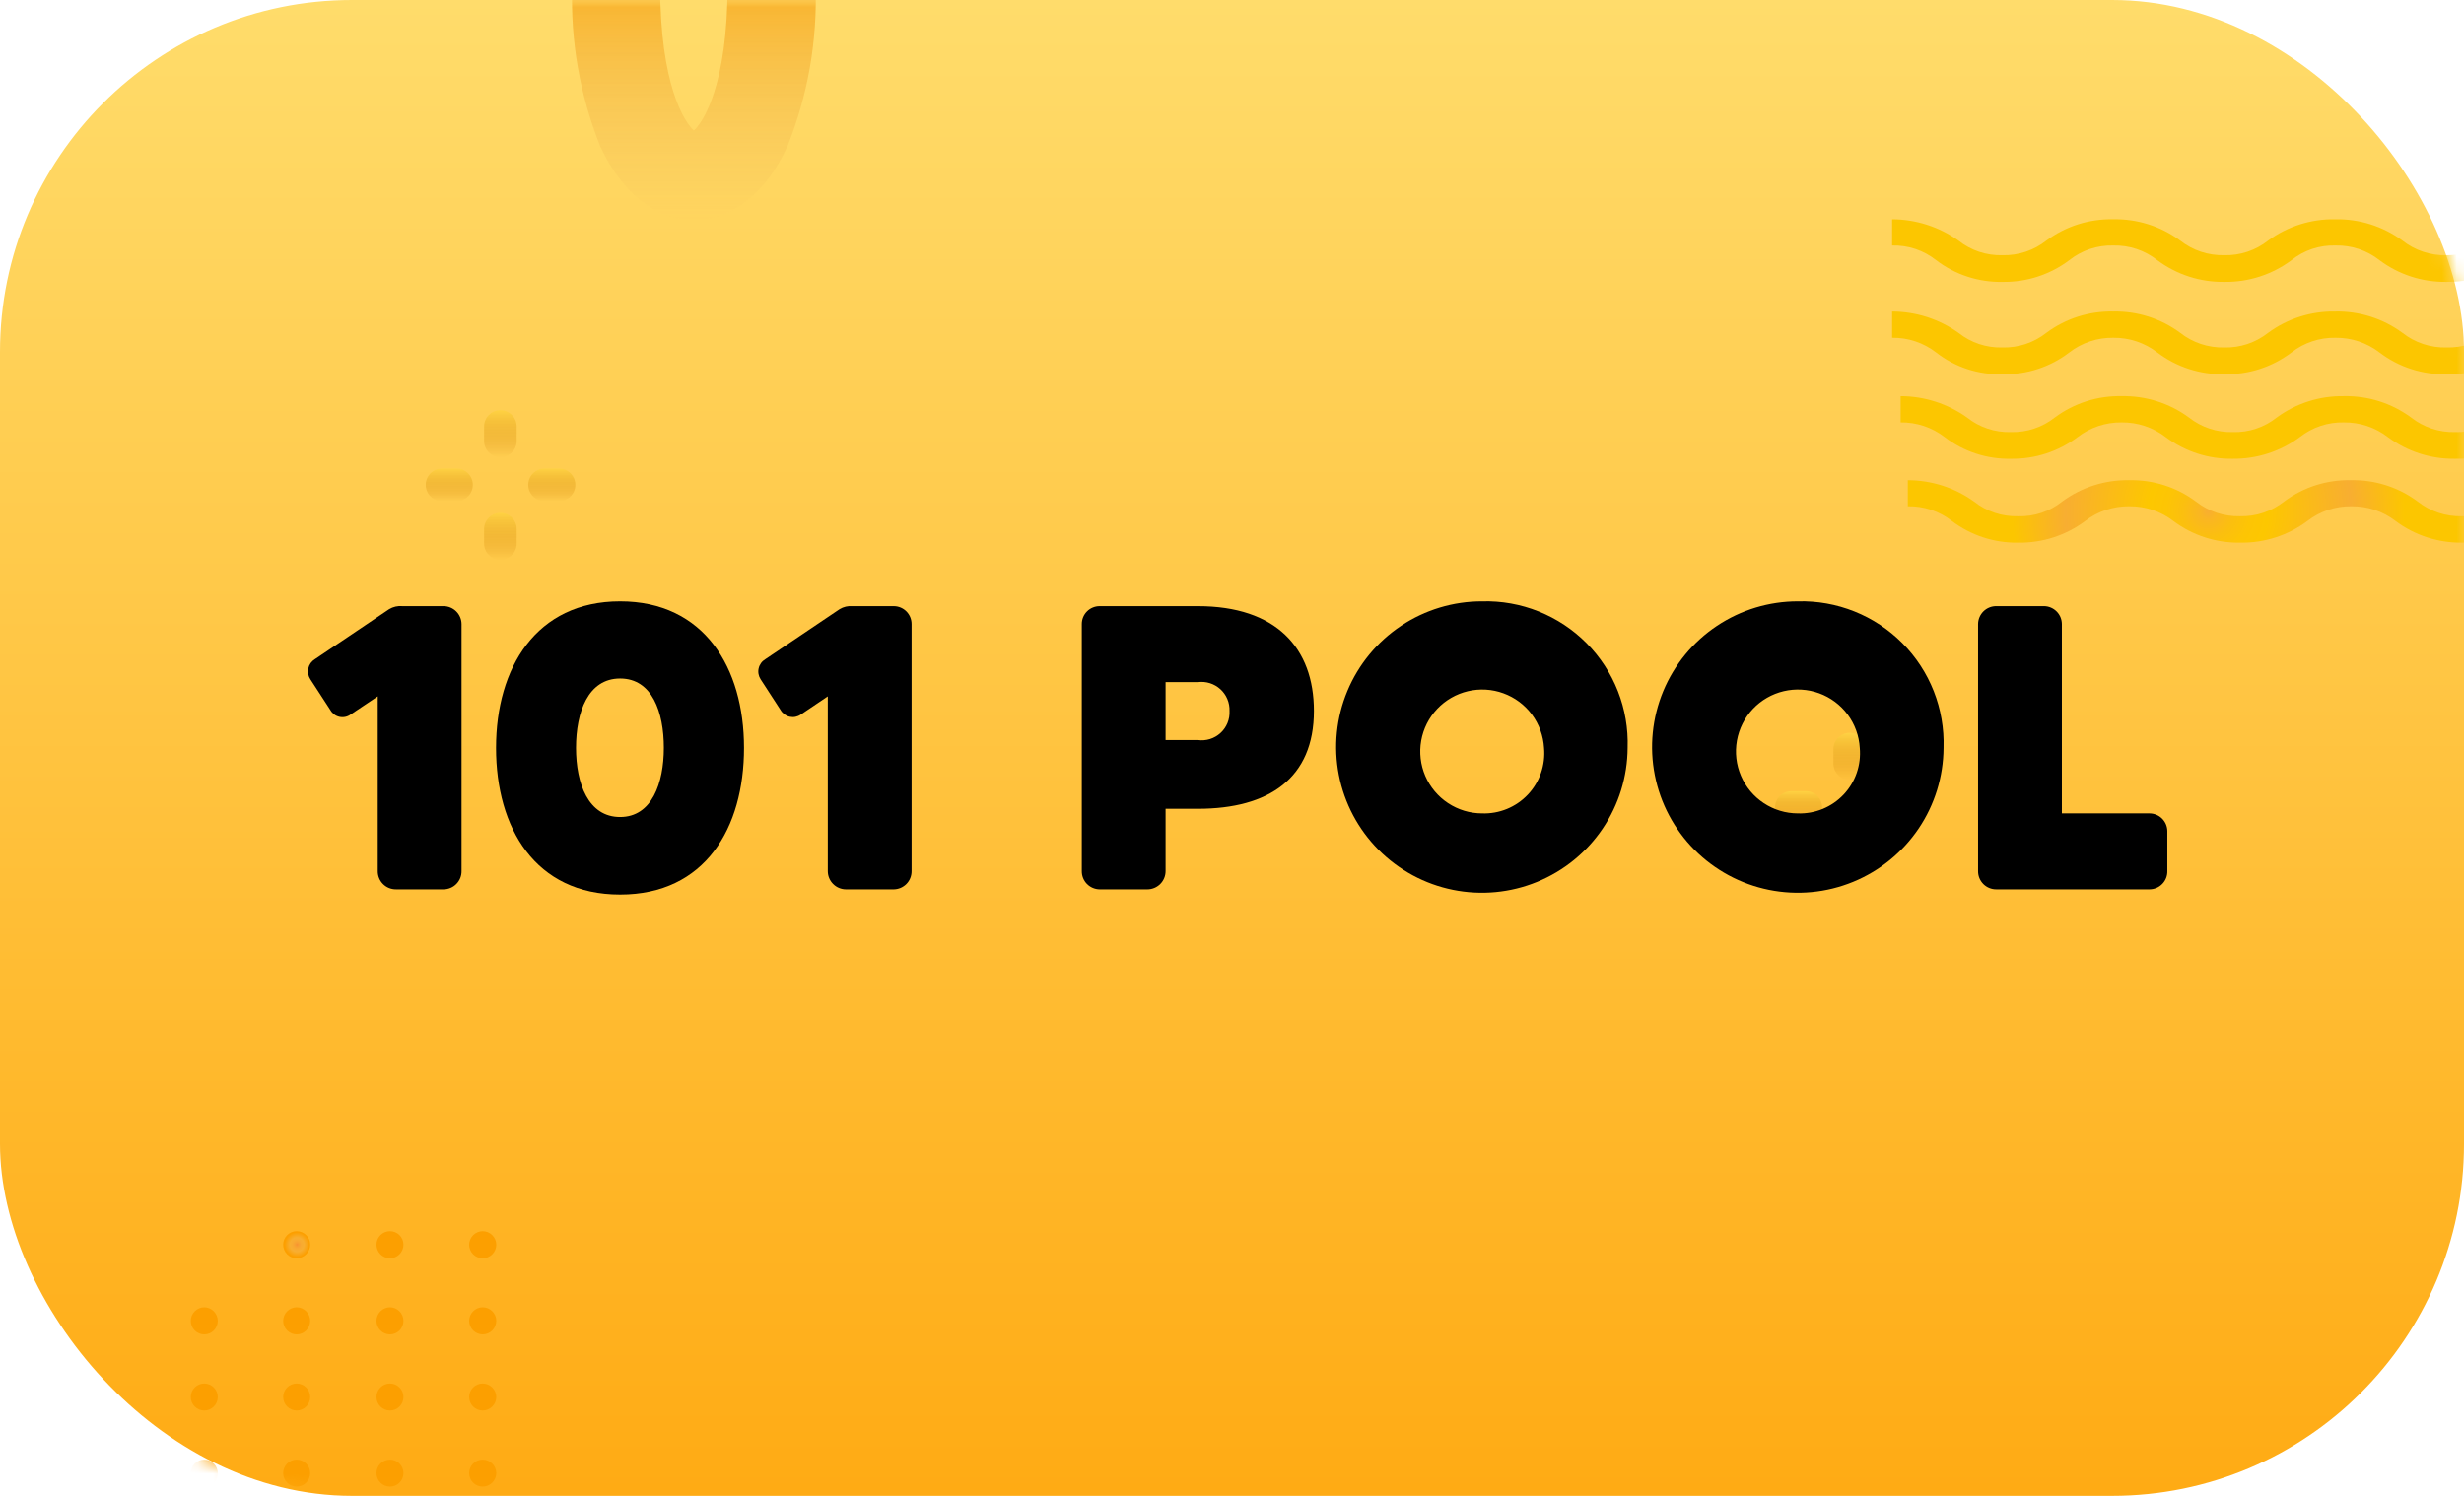 <svg width="168" height="102" viewBox="0 0 168 102" fill="none" xmlns="http://www.w3.org/2000/svg">
<rect width="168" height="102" rx="24" fill="url(#paint0_linear)"/>
<mask id="mask0" mask-type="alpha" maskUnits="userSpaceOnUse" x="0" y="0" width="168" height="102">
<rect width="168" height="102" rx="24" fill="url(#paint1_linear)"/>
</mask>
<g mask="url(#mask0)">
<path d="M21.148 84.87C21.148 85.115 21.051 85.35 20.879 85.524C20.706 85.698 20.473 85.797 20.228 85.8C19.983 85.797 19.749 85.698 19.576 85.524C19.404 85.35 19.308 85.115 19.308 84.87C19.308 84.626 19.405 84.392 19.577 84.219C19.75 84.047 19.984 83.95 20.228 83.95C20.472 83.95 20.706 84.047 20.878 84.219C21.051 84.392 21.148 84.626 21.148 84.87Z" fill="url(#paint2_radial)"/>
<path d="M27.508 84.87C27.508 85.115 27.412 85.35 27.239 85.524C27.067 85.698 26.833 85.797 26.588 85.8C26.343 85.797 26.109 85.698 25.937 85.524C25.765 85.35 25.668 85.115 25.668 84.87C25.668 84.626 25.765 84.392 25.938 84.219C26.11 84.047 26.344 83.95 26.588 83.95C26.832 83.95 27.066 84.047 27.239 84.219C27.411 84.392 27.508 84.626 27.508 84.87Z" fill="url(#paint3_radial)"/>
<path d="M33.838 84.87C33.838 85.117 33.74 85.353 33.565 85.528C33.391 85.702 33.154 85.8 32.908 85.8C32.663 85.797 32.429 85.698 32.257 85.524C32.084 85.35 31.988 85.115 31.988 84.87C31.99 84.627 32.088 84.394 32.26 84.222C32.432 84.05 32.665 83.953 32.908 83.95C33.153 83.95 33.388 84.047 33.562 84.219C33.736 84.391 33.835 84.625 33.838 84.87Z" fill="url(#paint4_radial)"/>
<path d="M14.848 90.07C14.848 90.314 14.751 90.548 14.578 90.72C14.406 90.893 14.172 90.99 13.928 90.99C13.684 90.99 13.45 90.893 13.277 90.72C13.105 90.548 13.008 90.314 13.008 90.07C13.008 89.825 13.104 89.59 13.277 89.416C13.449 89.242 13.683 89.142 13.928 89.14C14.173 89.142 14.407 89.242 14.579 89.416C14.751 89.59 14.848 89.825 14.848 90.07Z" fill="url(#paint5_radial)"/>
<path d="M21.148 90.07C21.148 90.314 21.051 90.548 20.878 90.72C20.706 90.893 20.472 90.99 20.228 90.99C19.984 90.99 19.75 90.893 19.577 90.72C19.405 90.548 19.308 90.314 19.308 90.07C19.308 89.825 19.404 89.59 19.576 89.416C19.749 89.242 19.983 89.142 20.228 89.14C20.473 89.142 20.706 89.242 20.879 89.416C21.051 89.59 21.148 89.825 21.148 90.07Z" fill="url(#paint6_radial)"/>
<path d="M27.508 90.07C27.508 90.314 27.411 90.548 27.239 90.72C27.066 90.893 26.832 90.99 26.588 90.99C26.344 90.99 26.11 90.893 25.938 90.72C25.765 90.548 25.668 90.314 25.668 90.07C25.668 89.825 25.765 89.59 25.937 89.416C26.109 89.242 26.343 89.142 26.588 89.14C26.833 89.142 27.067 89.242 27.239 89.416C27.412 89.59 27.508 89.825 27.508 90.07Z" fill="url(#paint7_radial)"/>
<path d="M33.838 90.07C33.835 90.315 33.736 90.549 33.562 90.721C33.388 90.893 33.153 90.99 32.908 90.99C32.665 90.987 32.432 90.889 32.26 90.718C32.088 90.546 31.99 90.313 31.988 90.07C31.988 89.825 32.084 89.59 32.257 89.416C32.429 89.242 32.663 89.142 32.908 89.14C33.154 89.14 33.391 89.238 33.565 89.412C33.74 89.587 33.838 89.823 33.838 90.07Z" fill="url(#paint8_radial)"/>
<path d="M14.848 95.26C14.848 95.504 14.751 95.738 14.578 95.91C14.406 96.083 14.172 96.18 13.928 96.18C13.684 96.18 13.45 96.083 13.277 95.91C13.105 95.738 13.008 95.504 13.008 95.26C13.008 95.016 13.105 94.782 13.277 94.609C13.45 94.437 13.684 94.34 13.928 94.34C14.172 94.34 14.406 94.437 14.578 94.609C14.751 94.782 14.848 95.016 14.848 95.26Z" fill="url(#paint9_radial)"/>
<path d="M21.148 95.26C21.148 95.504 21.051 95.738 20.878 95.91C20.706 96.083 20.472 96.18 20.228 96.18C19.984 96.18 19.75 96.083 19.577 95.91C19.405 95.738 19.308 95.504 19.308 95.26C19.308 95.016 19.405 94.782 19.577 94.609C19.75 94.437 19.984 94.34 20.228 94.34C20.472 94.34 20.706 94.437 20.878 94.609C21.051 94.782 21.148 95.016 21.148 95.26Z" fill="url(#paint10_radial)"/>
<path d="M27.508 95.26C27.508 95.504 27.411 95.738 27.239 95.91C27.066 96.083 26.832 96.18 26.588 96.18C26.344 96.18 26.11 96.083 25.938 95.91C25.765 95.738 25.668 95.504 25.668 95.26C25.668 95.016 25.765 94.782 25.938 94.609C26.11 94.437 26.344 94.34 26.588 94.34C26.832 94.34 27.066 94.437 27.239 94.609C27.411 94.782 27.508 95.016 27.508 95.26Z" fill="url(#paint11_radial)"/>
<path d="M33.838 95.26C33.835 95.505 33.736 95.739 33.562 95.911C33.388 96.083 33.153 96.18 32.908 96.18C32.664 96.18 32.43 96.083 32.257 95.91C32.085 95.738 31.988 95.504 31.988 95.26C31.988 95.016 32.085 94.782 32.257 94.609C32.43 94.437 32.664 94.34 32.908 94.34C33.153 94.34 33.388 94.436 33.562 94.609C33.736 94.781 33.835 95.015 33.838 95.26Z" fill="url(#paint12_radial)"/>
<path d="M14.848 100.45C14.848 100.694 14.751 100.928 14.578 101.101C14.406 101.273 14.172 101.37 13.928 101.37C13.684 101.37 13.45 101.273 13.277 101.101C13.105 100.928 13.008 100.694 13.008 100.45C13.008 100.206 13.105 99.972 13.277 99.799C13.45 99.627 13.684 99.53 13.928 99.53C14.172 99.53 14.406 99.627 14.578 99.799C14.751 99.972 14.848 100.206 14.848 100.45Z" fill="url(#paint13_radial)"/>
<path d="M21.148 100.45C21.148 100.694 21.051 100.928 20.878 101.101C20.706 101.273 20.472 101.37 20.228 101.37C19.984 101.37 19.75 101.273 19.577 101.101C19.405 100.928 19.308 100.694 19.308 100.45C19.308 100.206 19.405 99.972 19.577 99.799C19.75 99.627 19.984 99.53 20.228 99.53C20.472 99.53 20.706 99.627 20.878 99.799C21.051 99.972 21.148 100.206 21.148 100.45Z" fill="url(#paint14_radial)"/>
<path d="M27.508 100.45C27.508 100.694 27.411 100.928 27.239 101.101C27.066 101.273 26.832 101.37 26.588 101.37C26.344 101.37 26.11 101.273 25.938 101.101C25.765 100.928 25.668 100.694 25.668 100.45C25.668 100.206 25.765 99.972 25.938 99.799C26.11 99.627 26.344 99.53 26.588 99.53C26.832 99.53 27.066 99.627 27.239 99.799C27.411 99.972 27.508 100.206 27.508 100.45Z" fill="url(#paint15_radial)"/>
<path d="M33.838 100.45C33.835 100.695 33.736 100.929 33.562 101.101C33.388 101.273 33.153 101.37 32.908 101.37C32.664 101.37 32.43 101.273 32.257 101.101C32.085 100.928 31.988 100.694 31.988 100.45C31.988 100.206 32.085 99.972 32.257 99.799C32.43 99.627 32.664 99.53 32.908 99.53C33.153 99.53 33.388 99.627 33.562 99.799C33.736 99.971 33.835 100.205 33.838 100.45Z" fill="url(#paint16_radial)"/>
<path d="M171.018 34.092V36.352C170.042 36.806 168.974 37.028 167.898 37.002C166.253 37.028 164.646 36.508 163.328 35.522C162.469 34.861 161.412 34.509 160.328 34.522C159.244 34.505 158.186 34.858 157.328 35.522C156.007 36.508 154.396 37.028 152.748 37.002C151.103 37.03 149.494 36.51 148.178 35.522C147.319 34.861 146.262 34.509 145.178 34.522C144.094 34.508 143.037 34.86 142.178 35.522C140.861 36.508 139.253 37.028 137.608 37.002C135.975 37.03 134.38 36.509 133.078 35.522C132.223 34.853 131.163 34.5 130.078 34.522V32.742C131.7 32.745 133.281 33.255 134.598 34.202C135.448 34.88 136.511 35.234 137.598 35.202C138.685 35.236 139.749 34.882 140.598 34.202C141.922 33.224 143.532 32.711 145.178 32.742C146.815 32.71 148.416 33.223 149.728 34.202C150.581 34.875 151.642 35.229 152.728 35.202C153.814 35.228 154.875 34.875 155.728 34.202C157.045 33.217 158.654 32.703 160.298 32.742C161.935 32.71 163.536 33.223 164.848 34.202C165.701 34.875 166.762 35.229 167.848 35.202C168.934 35.228 169.995 34.875 170.848 34.202C170.848 34.202 170.998 34.122 171.018 34.092Z" fill="url(#paint17_radial)"/>
<path d="M171.018 28.032V30.352C169.914 30.992 168.654 31.314 167.378 31.282C165.733 31.307 164.126 30.786 162.808 29.802C161.949 29.141 160.892 28.789 159.808 28.802C158.722 28.776 157.661 29.13 156.808 29.802C155.484 30.782 153.875 31.302 152.228 31.282C150.583 31.311 148.974 30.79 147.658 29.802C146.799 29.141 145.742 28.789 144.658 28.802C143.574 28.788 142.517 29.141 141.658 29.802C140.349 30.788 138.747 31.309 137.108 31.282C135.477 31.317 133.882 30.795 132.588 29.802C131.73 29.139 130.672 28.786 129.588 28.802V27.012C131.208 27.016 132.788 27.523 134.108 28.462C134.958 29.14 136.021 29.494 137.108 29.462C138.194 29.491 139.256 29.137 140.108 28.462C141.422 27.487 143.023 26.977 144.658 27.012C146.303 26.979 147.912 27.488 149.238 28.462C150.091 29.136 151.152 29.489 152.238 29.462C153.325 29.496 154.389 29.142 155.238 28.462C156.562 27.493 158.167 26.984 159.808 27.012C161.453 26.979 163.062 27.488 164.388 28.462C165.241 29.136 166.302 29.489 167.388 29.462C168.475 29.496 169.539 29.142 170.388 28.462C170.578 28.322 170.788 28.192 171.018 28.032Z" fill="url(#paint18_radial)"/>
<path d="M170.888 24.342C169.686 25.154 168.258 25.564 166.808 25.512C165.161 25.553 163.549 25.031 162.238 24.032C161.379 23.371 160.322 23.019 159.238 23.032C158.153 23.01 157.093 23.363 156.238 24.032C154.926 25.027 153.315 25.549 151.668 25.512C150.018 25.552 148.403 25.03 147.088 24.032C146.229 23.37 145.172 23.018 144.088 23.032C143.004 23.015 141.946 23.368 141.088 24.032C139.785 25.031 138.179 25.553 136.538 25.512C134.901 25.563 133.298 25.04 132.008 24.032C131.15 23.368 130.092 23.015 129.008 23.032V21.242C130.628 21.246 132.208 21.752 133.528 22.692C134.378 23.37 135.441 23.724 136.528 23.692C137.614 23.721 138.676 23.367 139.528 22.692C140.842 21.717 142.442 21.207 144.078 21.242C145.72 21.206 147.327 21.716 148.648 22.692C149.501 23.365 150.562 23.718 151.648 23.692C152.734 23.721 153.796 23.367 154.648 22.692C155.971 21.721 157.577 21.211 159.218 21.242C160.863 21.208 162.472 21.718 163.798 22.692C164.65 23.365 165.712 23.719 166.798 23.692C167.885 23.726 168.949 23.372 169.798 22.692C170.008 22.562 170.238 22.402 170.478 22.272C170.678 22.948 170.816 23.641 170.888 24.342Z" fill="url(#paint19_radial)"/>
<path d="M169.098 18.912C168.353 19.123 167.582 19.228 166.808 19.222C165.163 19.248 163.555 18.728 162.238 17.742C161.385 17.069 160.324 16.715 159.238 16.742C158.151 16.706 157.086 17.061 156.238 17.742C154.919 18.724 153.313 19.244 151.668 19.222C150.02 19.248 148.409 18.728 147.088 17.742C146.236 17.068 145.174 16.715 144.088 16.742C143.001 16.711 141.939 17.065 141.088 17.742C139.779 18.728 138.177 19.249 136.538 19.222C134.904 19.256 133.307 18.734 132.008 17.742C131.157 17.065 130.095 16.711 129.008 16.742V14.952C130.628 14.956 132.208 15.463 133.528 16.402C134.378 17.08 135.441 17.434 136.528 17.402C137.614 17.431 138.676 17.077 139.528 16.402C140.842 15.427 142.442 14.917 144.078 14.952C145.72 14.916 147.327 15.426 148.648 16.402C149.501 17.075 150.562 17.428 151.648 17.402C152.734 17.431 153.796 17.077 154.648 16.402C155.971 15.431 157.577 14.921 159.218 14.952C160.863 14.919 162.472 15.428 163.798 16.402C164.65 17.076 165.712 17.429 166.798 17.402C167.202 17.405 167.604 17.362 167.998 17.272C168.41 17.787 168.778 18.335 169.098 18.912Z" fill="url(#paint20_radial)"/>
<path d="M126.117 60.17C125.824 60.17 125.544 60.054 125.336 59.848C125.128 59.642 125.01 59.363 125.007 59.07V58.07C125.01 57.777 125.128 57.498 125.336 57.292C125.544 57.086 125.824 56.97 126.117 56.97C126.41 56.97 126.691 57.086 126.898 57.292C127.106 57.498 127.224 57.777 127.227 58.07V59.07C127.224 59.363 127.106 59.642 126.898 59.848C126.691 60.054 126.41 60.17 126.117 60.17Z" fill="url(#paint21_linear)"/>
<path d="M126.117 53.18C125.824 53.18 125.544 53.065 125.336 52.858C125.128 52.652 125.01 52.373 125.007 52.08V51.08C125.007 50.786 125.124 50.503 125.332 50.295C125.54 50.087 125.823 49.97 126.117 49.97C126.411 49.97 126.694 50.087 126.902 50.295C127.11 50.503 127.227 50.786 127.227 51.08V52.08C127.224 52.373 127.106 52.652 126.898 52.858C126.691 53.065 126.41 53.18 126.117 53.18Z" fill="url(#paint22_linear)"/>
<path d="M130.118 56.17H129.118C128.825 56.167 128.546 56.049 128.34 55.841C128.134 55.633 128.018 55.353 128.018 55.06C128.018 54.767 128.134 54.486 128.34 54.279C128.546 54.071 128.825 53.953 129.118 53.95H130.118C130.412 53.95 130.695 54.067 130.903 54.275C131.111 54.483 131.228 54.766 131.228 55.06C131.228 55.354 131.111 55.637 130.903 55.845C130.695 56.053 130.412 56.17 130.118 56.17Z" fill="url(#paint23_linear)"/>
<path d="M123.137 56.17H122.137C121.843 56.17 121.56 56.053 121.352 55.845C121.144 55.637 121.027 55.354 121.027 55.06C121.027 54.766 121.144 54.483 121.352 54.275C121.56 54.067 121.843 53.95 122.137 53.95H123.137C123.43 53.953 123.709 54.071 123.915 54.279C124.121 54.486 124.237 54.767 124.237 55.06C124.237 55.353 124.121 55.633 123.915 55.841C123.709 56.049 123.43 56.167 123.137 56.17Z" fill="url(#paint24_linear)"/>
<path d="M34.117 38.17C33.825 38.17 33.544 38.054 33.336 37.848C33.128 37.642 33.01 37.363 33.007 37.07V36.07C33.01 35.777 33.128 35.498 33.336 35.292C33.544 35.086 33.825 34.97 34.117 34.97C34.41 34.97 34.691 35.086 34.899 35.292C35.107 35.498 35.225 35.777 35.227 36.07V37.07C35.225 37.363 35.107 37.642 34.899 37.848C34.691 38.054 34.41 38.17 34.117 38.17Z" fill="url(#paint25_linear)"/>
<path d="M34.117 31.18C33.825 31.18 33.544 31.064 33.336 30.858C33.128 30.652 33.01 30.373 33.007 30.08V29.08C33.007 28.786 33.124 28.503 33.332 28.295C33.541 28.087 33.823 27.97 34.117 27.97C34.412 27.97 34.694 28.087 34.902 28.295C35.11 28.503 35.227 28.786 35.227 29.08V30.08C35.225 30.373 35.107 30.652 34.899 30.858C34.691 31.064 34.41 31.18 34.117 31.18Z" fill="url(#paint26_linear)"/>
<path d="M38.118 34.17H37.118C36.825 34.167 36.545 34.049 36.339 33.841C36.133 33.633 36.018 33.353 36.018 33.06C36.018 32.767 36.133 32.486 36.339 32.279C36.545 32.071 36.825 31.953 37.118 31.95H38.118C38.412 31.95 38.694 32.067 38.903 32.275C39.111 32.483 39.228 32.766 39.228 33.06C39.228 33.354 39.111 33.637 38.903 33.845C38.694 34.053 38.412 34.17 38.118 34.17Z" fill="url(#paint27_linear)"/>
<path d="M31.137 34.17H30.137C29.843 34.17 29.561 34.053 29.352 33.845C29.144 33.637 29.027 33.354 29.027 33.06C29.027 32.766 29.144 32.483 29.352 32.275C29.561 32.067 29.843 31.95 30.137 31.95H31.137C31.43 31.953 31.71 32.071 31.916 32.279C32.122 32.486 32.237 32.767 32.237 33.06C32.237 33.353 32.122 33.633 31.916 33.841C31.71 34.049 31.43 34.167 31.137 34.17Z" fill="url(#paint28_linear)"/>
<path d="M39.007 -1H45.007C45.007 5.75 46.647 8.31 47.307 8.9C47.967 8.31 49.607 5.75 49.607 -1H55.607C55.738 2.761 55.08 6.508 53.677 10C52.227 13.17 49.897 15 47.307 15C44.717 15 42.397 13.15 40.937 10C39.536 6.508 38.882 2.761 39.017 -1H39.007Z" fill="url(#paint29_linear)"/>
</g>
<path d="M27.437 41.331H30.253C30.574 41.335 30.882 41.465 31.109 41.692C31.336 41.919 31.465 42.227 31.469 42.548V59.401C31.471 59.562 31.441 59.722 31.381 59.872C31.32 60.022 31.231 60.159 31.118 60.274C31.006 60.39 30.871 60.482 30.722 60.545C30.574 60.609 30.414 60.642 30.253 60.644H27C26.836 60.646 26.673 60.615 26.521 60.553C26.37 60.492 26.232 60.4 26.116 60.284C26 60.168 25.909 60.031 25.847 59.879C25.785 59.727 25.754 59.565 25.756 59.401V47.482L23.897 48.726C23.79 48.803 23.667 48.856 23.538 48.882C23.409 48.908 23.276 48.907 23.147 48.879C23.018 48.851 22.896 48.796 22.79 48.718C22.684 48.639 22.596 48.54 22.53 48.425L21.163 46.32C21.091 46.212 21.041 46.09 21.017 45.961C20.993 45.833 20.995 45.701 21.023 45.573C21.051 45.445 21.104 45.325 21.18 45.218C21.256 45.112 21.353 45.022 21.464 44.954L26.535 41.537C26.806 41.374 27.122 41.302 27.437 41.331Z" fill="black"/>
<path d="M50.728 50.995C50.728 56.462 48.076 61 42.281 61C36.486 61 33.821 56.449 33.821 50.995C33.821 45.542 36.554 41.004 42.281 41.004C48.008 41.004 50.728 45.528 50.728 50.995ZM45.261 50.995C45.261 48.562 44.468 46.266 42.281 46.266C40.094 46.266 39.274 48.562 39.274 50.995C39.274 53.428 40.108 55.711 42.281 55.711C44.454 55.711 45.261 53.387 45.261 50.995Z" fill="black"/>
<path d="M58.122 41.332H60.937C61.26 41.332 61.569 41.46 61.797 41.688C62.025 41.916 62.154 42.226 62.154 42.548V59.401C62.155 59.562 62.125 59.723 62.065 59.873C62.005 60.023 61.916 60.159 61.803 60.275C61.69 60.39 61.555 60.482 61.407 60.546C61.258 60.609 61.099 60.643 60.937 60.645H57.684C57.354 60.645 57.038 60.514 56.805 60.28C56.572 60.047 56.44 59.731 56.44 59.401V47.483L54.595 48.726C54.487 48.801 54.365 48.852 54.236 48.878C54.107 48.903 53.975 48.901 53.846 48.873C53.718 48.845 53.597 48.791 53.491 48.714C53.385 48.637 53.295 48.539 53.228 48.426L51.862 46.321C51.79 46.211 51.741 46.088 51.718 45.959C51.694 45.83 51.697 45.698 51.727 45.57C51.756 45.442 51.811 45.322 51.888 45.216C51.965 45.11 52.063 45.021 52.176 44.954L57.247 41.537C57.509 41.378 57.816 41.306 58.122 41.332Z" fill="black"/>
<path d="M89.586 48.48C89.586 53.059 86.525 55.15 81.673 55.15H79.472V59.401C79.472 59.564 79.44 59.726 79.377 59.877C79.315 60.028 79.223 60.165 79.108 60.28C78.992 60.396 78.855 60.487 78.704 60.55C78.553 60.612 78.392 60.645 78.228 60.645H74.975C74.814 60.643 74.654 60.609 74.506 60.546C74.357 60.482 74.222 60.39 74.109 60.275C73.996 60.159 73.907 60.022 73.847 59.873C73.787 59.723 73.757 59.562 73.759 59.401V42.548C73.759 42.226 73.887 41.916 74.115 41.688C74.343 41.46 74.653 41.332 74.975 41.332H81.673C87.003 41.332 89.586 44.175 89.586 48.48ZM83.832 48.48C83.842 48.202 83.792 47.925 83.684 47.669C83.577 47.412 83.415 47.182 83.209 46.995C83.003 46.808 82.759 46.667 82.494 46.584C82.229 46.501 81.948 46.476 81.673 46.512H79.472V50.462H81.673C81.95 50.501 82.233 50.477 82.5 50.394C82.767 50.311 83.013 50.169 83.219 49.98C83.426 49.791 83.588 49.558 83.694 49.299C83.8 49.039 83.847 48.76 83.832 48.48Z" fill="black"/>
<path d="M110.974 50.995C110.963 52.958 110.371 54.875 109.272 56.502C108.173 58.129 106.617 59.394 104.799 60.137C102.982 60.881 100.985 61.069 99.061 60.678C97.136 60.288 95.371 59.335 93.987 57.942C92.604 56.549 91.664 54.777 91.286 52.85C90.909 50.923 91.111 48.928 91.867 47.116C92.622 45.303 93.898 43.756 95.533 42.668C97.167 41.58 99.088 41.001 101.051 41.004C102.37 40.967 103.682 41.202 104.907 41.692C106.132 42.182 107.243 42.918 108.173 43.854C109.103 44.79 109.831 45.906 110.312 47.134C110.794 48.363 111.019 49.676 110.974 50.995ZM105.275 50.995C105.227 50.172 104.939 49.381 104.446 48.719C103.954 48.058 103.279 47.555 102.504 47.273C101.73 46.99 100.889 46.941 100.087 47.131C99.284 47.321 98.555 47.741 97.989 48.34C97.422 48.94 97.044 49.691 96.9 50.503C96.756 51.315 96.853 52.151 97.178 52.909C97.504 53.666 98.044 54.312 98.732 54.766C99.421 55.22 100.227 55.463 101.051 55.464C101.632 55.484 102.211 55.38 102.749 55.159C103.287 54.938 103.772 54.605 104.171 54.183C104.571 53.76 104.876 53.257 105.066 52.707C105.256 52.158 105.327 51.574 105.275 50.995Z" fill="black"/>
<path d="M132.515 50.995C132.504 52.958 131.912 54.873 130.814 56.5C129.715 58.127 128.16 59.392 126.343 60.136C124.527 60.88 122.531 61.069 120.607 60.679C118.683 60.29 116.917 59.339 115.533 57.947C114.149 56.555 113.208 54.785 112.829 52.859C112.45 50.933 112.65 48.938 113.404 47.125C114.157 45.313 115.431 43.764 117.064 42.675C118.697 41.585 120.616 41.004 122.578 41.004C123.898 40.968 125.211 41.202 126.436 41.692C127.662 42.182 128.774 42.917 129.705 43.853C130.635 44.789 131.365 45.905 131.848 47.133C132.331 48.362 132.558 49.676 132.515 50.995ZM126.802 50.995C126.754 50.172 126.466 49.381 125.974 48.719C125.481 48.058 124.806 47.555 124.031 47.273C123.257 46.99 122.416 46.941 121.614 47.131C120.812 47.321 120.082 47.741 119.516 48.34C118.95 48.939 118.571 49.691 118.427 50.503C118.283 51.315 118.38 52.151 118.706 52.909C119.031 53.666 119.571 54.312 120.26 54.766C120.948 55.22 121.754 55.463 122.578 55.464C123.16 55.484 123.738 55.38 124.276 55.159C124.814 54.938 125.299 54.605 125.699 54.182C126.098 53.76 126.403 53.257 126.593 52.707C126.783 52.158 126.855 51.574 126.802 50.995Z" fill="black"/>
<path d="M146.569 55.464C146.887 55.468 147.191 55.596 147.416 55.82C147.64 56.045 147.768 56.349 147.772 56.667V59.401C147.776 59.561 147.747 59.721 147.689 59.871C147.63 60.021 147.542 60.158 147.43 60.273C147.318 60.389 147.185 60.481 147.037 60.545C146.889 60.609 146.73 60.642 146.569 60.644H136.113C135.949 60.646 135.787 60.615 135.635 60.553C135.483 60.491 135.345 60.4 135.229 60.284C135.114 60.168 135.022 60.03 134.96 59.879C134.898 59.727 134.867 59.564 134.869 59.401V42.548C134.871 42.386 134.905 42.227 134.968 42.078C135.032 41.93 135.124 41.795 135.239 41.682C135.355 41.569 135.491 41.48 135.641 41.42C135.791 41.36 135.952 41.33 136.113 41.331H139.366C139.688 41.335 139.996 41.464 140.223 41.692C140.45 41.919 140.579 42.226 140.582 42.548V55.464H146.569Z" fill="black"/>
<defs>
<linearGradient id="paint0_linear" x1="84.087" y1="0" x2="84.087" y2="101.739" gradientUnits="userSpaceOnUse">
<stop stop-color="#FFDC6B"/>
<stop offset="1" stop-color="#FFAB14"/>
</linearGradient>
<linearGradient id="paint1_linear" x1="83.99" y1="0" x2="83.99" y2="101.931" gradientUnits="userSpaceOnUse">
<stop stop-color="#6FD74A"/>
<stop offset="1" stop-color="#24A240"/>
</linearGradient>
<radialGradient id="paint2_radial" cx="0" cy="0" r="1" gradientUnits="userSpaceOnUse" gradientTransform="translate(20.258 84.87) scale(0.92)">
<stop stop-color="#F89231"/>
<stop offset="0.13" stop-color="#F89F31"/>
<stop offset="0.32" stop-color="#F8AA31"/>
<stop offset="0.52" stop-color="#F8AE31"/>
<stop offset="0.92" stop-color="#FC9F00"/>
</radialGradient>
<radialGradient id="paint3_radial" cx="0" cy="0" r="1" gradientUnits="userSpaceOnUse" gradientTransform="translate(733.036 -663.303) scale(1.693 1.702)">
<stop stop-color="#F89231"/>
<stop offset="0.13" stop-color="#F89F31"/>
<stop offset="0.32" stop-color="#F8AA31"/>
<stop offset="0.52" stop-color="#F8AE31"/>
<stop offset="0.92" stop-color="#FC9F00"/>
</radialGradient>
<radialGradient id="paint4_radial" cx="0" cy="0" r="1" gradientUnits="userSpaceOnUse" gradientTransform="translate(754.897 -663.303) scale(1.702)">
<stop stop-color="#F89231"/>
<stop offset="0.13" stop-color="#F89F31"/>
<stop offset="0.32" stop-color="#F8AA31"/>
<stop offset="0.52" stop-color="#F8AE31"/>
<stop offset="0.92" stop-color="#FC9F00"/>
</radialGradient>
<radialGradient id="paint5_radial" cx="0" cy="0" r="1" gradientUnits="userSpaceOnUse" gradientTransform="translate(697.093 -648.495) scale(1.693 1.702)">
<stop stop-color="#F89231"/>
<stop offset="0.13" stop-color="#F89F31"/>
<stop offset="0.32" stop-color="#F8AA31"/>
<stop offset="0.52" stop-color="#F8AE31"/>
<stop offset="0.92" stop-color="#FC9F00"/>
</radialGradient>
<radialGradient id="paint6_radial" cx="0" cy="0" r="1" gradientUnits="userSpaceOnUse" gradientTransform="translate(715.029 -648.495) scale(1.693 1.702)">
<stop stop-color="#F89231"/>
<stop offset="0.13" stop-color="#F89F31"/>
<stop offset="0.32" stop-color="#F8AA31"/>
<stop offset="0.52" stop-color="#F8AE31"/>
<stop offset="0.92" stop-color="#FC9F00"/>
</radialGradient>
<radialGradient id="paint7_radial" cx="0" cy="0" r="1" gradientUnits="userSpaceOnUse" gradientTransform="translate(733.036 -648.495) scale(1.693 1.702)">
<stop stop-color="#F89231"/>
<stop offset="0.13" stop-color="#F89F31"/>
<stop offset="0.32" stop-color="#F8AA31"/>
<stop offset="0.52" stop-color="#F8AE31"/>
<stop offset="0.92" stop-color="#FC9F00"/>
</radialGradient>
<radialGradient id="paint8_radial" cx="0" cy="0" r="1" gradientUnits="userSpaceOnUse" gradientTransform="translate(754.897 -648.495) scale(1.702)">
<stop stop-color="#F89231"/>
<stop offset="0.13" stop-color="#F89F31"/>
<stop offset="0.32" stop-color="#F8AA31"/>
<stop offset="0.52" stop-color="#F8AE31"/>
<stop offset="0.92" stop-color="#FC9F00"/>
</radialGradient>
<radialGradient id="paint9_radial" cx="0" cy="0" r="1" gradientUnits="userSpaceOnUse" gradientTransform="translate(697.093 -629.766) scale(1.693)">
<stop stop-color="#F89231"/>
<stop offset="0.13" stop-color="#F89F31"/>
<stop offset="0.32" stop-color="#F8AA31"/>
<stop offset="0.52" stop-color="#F8AE31"/>
<stop offset="0.92" stop-color="#FC9F00"/>
</radialGradient>
<radialGradient id="paint10_radial" cx="0" cy="0" r="1" gradientUnits="userSpaceOnUse" gradientTransform="translate(715.029 -629.766) scale(1.693)">
<stop stop-color="#F89231"/>
<stop offset="0.13" stop-color="#F89F31"/>
<stop offset="0.32" stop-color="#F8AA31"/>
<stop offset="0.52" stop-color="#F8AE31"/>
<stop offset="0.92" stop-color="#FC9F00"/>
</radialGradient>
<radialGradient id="paint11_radial" cx="0" cy="0" r="1" gradientUnits="userSpaceOnUse" gradientTransform="translate(733.036 -629.766) scale(1.693)">
<stop stop-color="#F89231"/>
<stop offset="0.13" stop-color="#F89F31"/>
<stop offset="0.32" stop-color="#F8AA31"/>
<stop offset="0.52" stop-color="#F8AE31"/>
<stop offset="0.92" stop-color="#FC9F00"/>
</radialGradient>
<radialGradient id="paint12_radial" cx="0" cy="0" r="1" gradientUnits="userSpaceOnUse" gradientTransform="translate(754.897 -629.766) scale(1.702 1.693)">
<stop stop-color="#F89231"/>
<stop offset="0.13" stop-color="#F89F31"/>
<stop offset="0.32" stop-color="#F8AA31"/>
<stop offset="0.52" stop-color="#F8AE31"/>
<stop offset="0.92" stop-color="#FC9F00"/>
</radialGradient>
<radialGradient id="paint13_radial" cx="0" cy="0" r="1" gradientUnits="userSpaceOnUse" gradientTransform="translate(697.093 -615.013) scale(1.693)">
<stop stop-color="#F89231"/>
<stop offset="0.13" stop-color="#F89F31"/>
<stop offset="0.32" stop-color="#F8AA31"/>
<stop offset="0.52" stop-color="#F8AE31"/>
<stop offset="0.92" stop-color="#FC9F00"/>
</radialGradient>
<radialGradient id="paint14_radial" cx="0" cy="0" r="1" gradientUnits="userSpaceOnUse" gradientTransform="translate(715.029 -615.013) scale(1.693)">
<stop stop-color="#F89231"/>
<stop offset="0.13" stop-color="#F89F31"/>
<stop offset="0.32" stop-color="#F8AA31"/>
<stop offset="0.52" stop-color="#F8AE31"/>
<stop offset="0.92" stop-color="#FC9F00"/>
</radialGradient>
<radialGradient id="paint15_radial" cx="0" cy="0" r="1" gradientUnits="userSpaceOnUse" gradientTransform="translate(733.036 -615.013) scale(1.693)">
<stop stop-color="#F89231"/>
<stop offset="0.13" stop-color="#F89F31"/>
<stop offset="0.32" stop-color="#F8AA31"/>
<stop offset="0.52" stop-color="#F8AE31"/>
<stop offset="0.92" stop-color="#FC9F00"/>
</radialGradient>
<radialGradient id="paint16_radial" cx="0" cy="0" r="1" gradientUnits="userSpaceOnUse" gradientTransform="translate(754.897 -615.013) scale(1.702 1.693)">
<stop stop-color="#F89231"/>
<stop offset="0.13" stop-color="#F89F31"/>
<stop offset="0.32" stop-color="#F8AA31"/>
<stop offset="0.52" stop-color="#F8AE31"/>
<stop offset="0.92" stop-color="#FC9F00"/>
</radialGradient>
<radialGradient id="paint17_radial" cx="0" cy="0" r="1" gradientUnits="userSpaceOnUse" gradientTransform="translate(150.568 34.862) scale(14.54)">
<stop stop-color="#F8AE31"/>
<stop offset="0.04" stop-color="#FAB622"/>
<stop offset="0.12" stop-color="#FBBF0F"/>
<stop offset="0.2" stop-color="#FDC504"/>
<stop offset="0.28" stop-color="#FDC700"/>
<stop offset="0.67" stop-color="#F8AE31"/>
<stop offset="0.92" stop-color="#FCC600"/>
</radialGradient>
<radialGradient id="paint18_radial" cx="0" cy="0" r="1" gradientUnits="userSpaceOnUse" gradientTransform="translate(20549.6 -1770.56) scale(610.264 62.954)">
<stop stop-color="#F8AE31"/>
<stop offset="0.04" stop-color="#FAB622"/>
<stop offset="0.12" stop-color="#FBBF0F"/>
<stop offset="0.2" stop-color="#FDC504"/>
<stop offset="0.28" stop-color="#FDC700"/>
<stop offset="0.67" stop-color="#F8AE31"/>
<stop offset="0.92" stop-color="#FCC600"/>
</radialGradient>
<radialGradient id="paint19_radial" cx="0" cy="0" r="1" gradientUnits="userSpaceOnUse" gradientTransform="translate(20756.2 -1801.97) scale(623.175 63.629)">
<stop stop-color="#F8AE31"/>
<stop offset="0.04" stop-color="#FAB622"/>
<stop offset="0.12" stop-color="#FBBF0F"/>
<stop offset="0.2" stop-color="#FDC504"/>
<stop offset="0.28" stop-color="#FDC700"/>
<stop offset="0.67" stop-color="#F8AE31"/>
<stop offset="0.92" stop-color="#FCC600"/>
</radialGradient>
<radialGradient id="paint20_radial" cx="0" cy="0" r="1" gradientUnits="userSpaceOnUse" gradientTransform="translate(19838.5 -1833.94) scale(571.283 60.895)">
<stop stop-color="#F8AE31"/>
<stop offset="0.04" stop-color="#FAB622"/>
<stop offset="0.12" stop-color="#FBBF0F"/>
<stop offset="0.2" stop-color="#FDC504"/>
<stop offset="0.28" stop-color="#FDC700"/>
<stop offset="0.67" stop-color="#F8AE31"/>
<stop offset="0.92" stop-color="#FCC600"/>
</radialGradient>
<linearGradient id="paint21_linear" x1="126.117" y1="56.97" x2="126.117" y2="60.17" gradientUnits="userSpaceOnUse">
<stop stop-color="#FFD243"/>
<stop offset="1" stop-color="#D07D00" stop-opacity="0"/>
</linearGradient>
<linearGradient id="paint22_linear" x1="126.117" y1="49.97" x2="126.117" y2="53.18" gradientUnits="userSpaceOnUse">
<stop stop-color="#FFD243"/>
<stop offset="1" stop-color="#D07D00" stop-opacity="0"/>
</linearGradient>
<linearGradient id="paint23_linear" x1="129.623" y1="53.95" x2="129.623" y2="56.17" gradientUnits="userSpaceOnUse">
<stop stop-color="#FFD243"/>
<stop offset="1" stop-color="#D07D00" stop-opacity="0"/>
</linearGradient>
<linearGradient id="paint24_linear" x1="122.632" y1="53.95" x2="122.632" y2="56.17" gradientUnits="userSpaceOnUse">
<stop stop-color="#FFD243"/>
<stop offset="1" stop-color="#D07D00" stop-opacity="0"/>
</linearGradient>
<linearGradient id="paint25_linear" x1="34.117" y1="34.97" x2="34.117" y2="38.17" gradientUnits="userSpaceOnUse">
<stop stop-color="#FFD243"/>
<stop offset="1" stop-color="#D07D00" stop-opacity="0"/>
</linearGradient>
<linearGradient id="paint26_linear" x1="34.117" y1="27.97" x2="34.117" y2="31.18" gradientUnits="userSpaceOnUse">
<stop stop-color="#FFD243"/>
<stop offset="1" stop-color="#D07D00" stop-opacity="0"/>
</linearGradient>
<linearGradient id="paint27_linear" x1="37.623" y1="31.95" x2="37.623" y2="34.17" gradientUnits="userSpaceOnUse">
<stop stop-color="#FFD243"/>
<stop offset="1" stop-color="#D07D00" stop-opacity="0"/>
</linearGradient>
<linearGradient id="paint28_linear" x1="30.632" y1="31.95" x2="30.632" y2="34.17" gradientUnits="userSpaceOnUse">
<stop stop-color="#FFD243"/>
<stop offset="1" stop-color="#D07D00" stop-opacity="0"/>
</linearGradient>
<linearGradient id="paint29_linear" x1="47.312" y1="-1" x2="47.312" y2="15" gradientUnits="userSpaceOnUse">
<stop stop-color="#F9B22A"/>
<stop offset="1" stop-color="#EFBD5E" stop-opacity="0"/>
</linearGradient>
</defs>
</svg>
